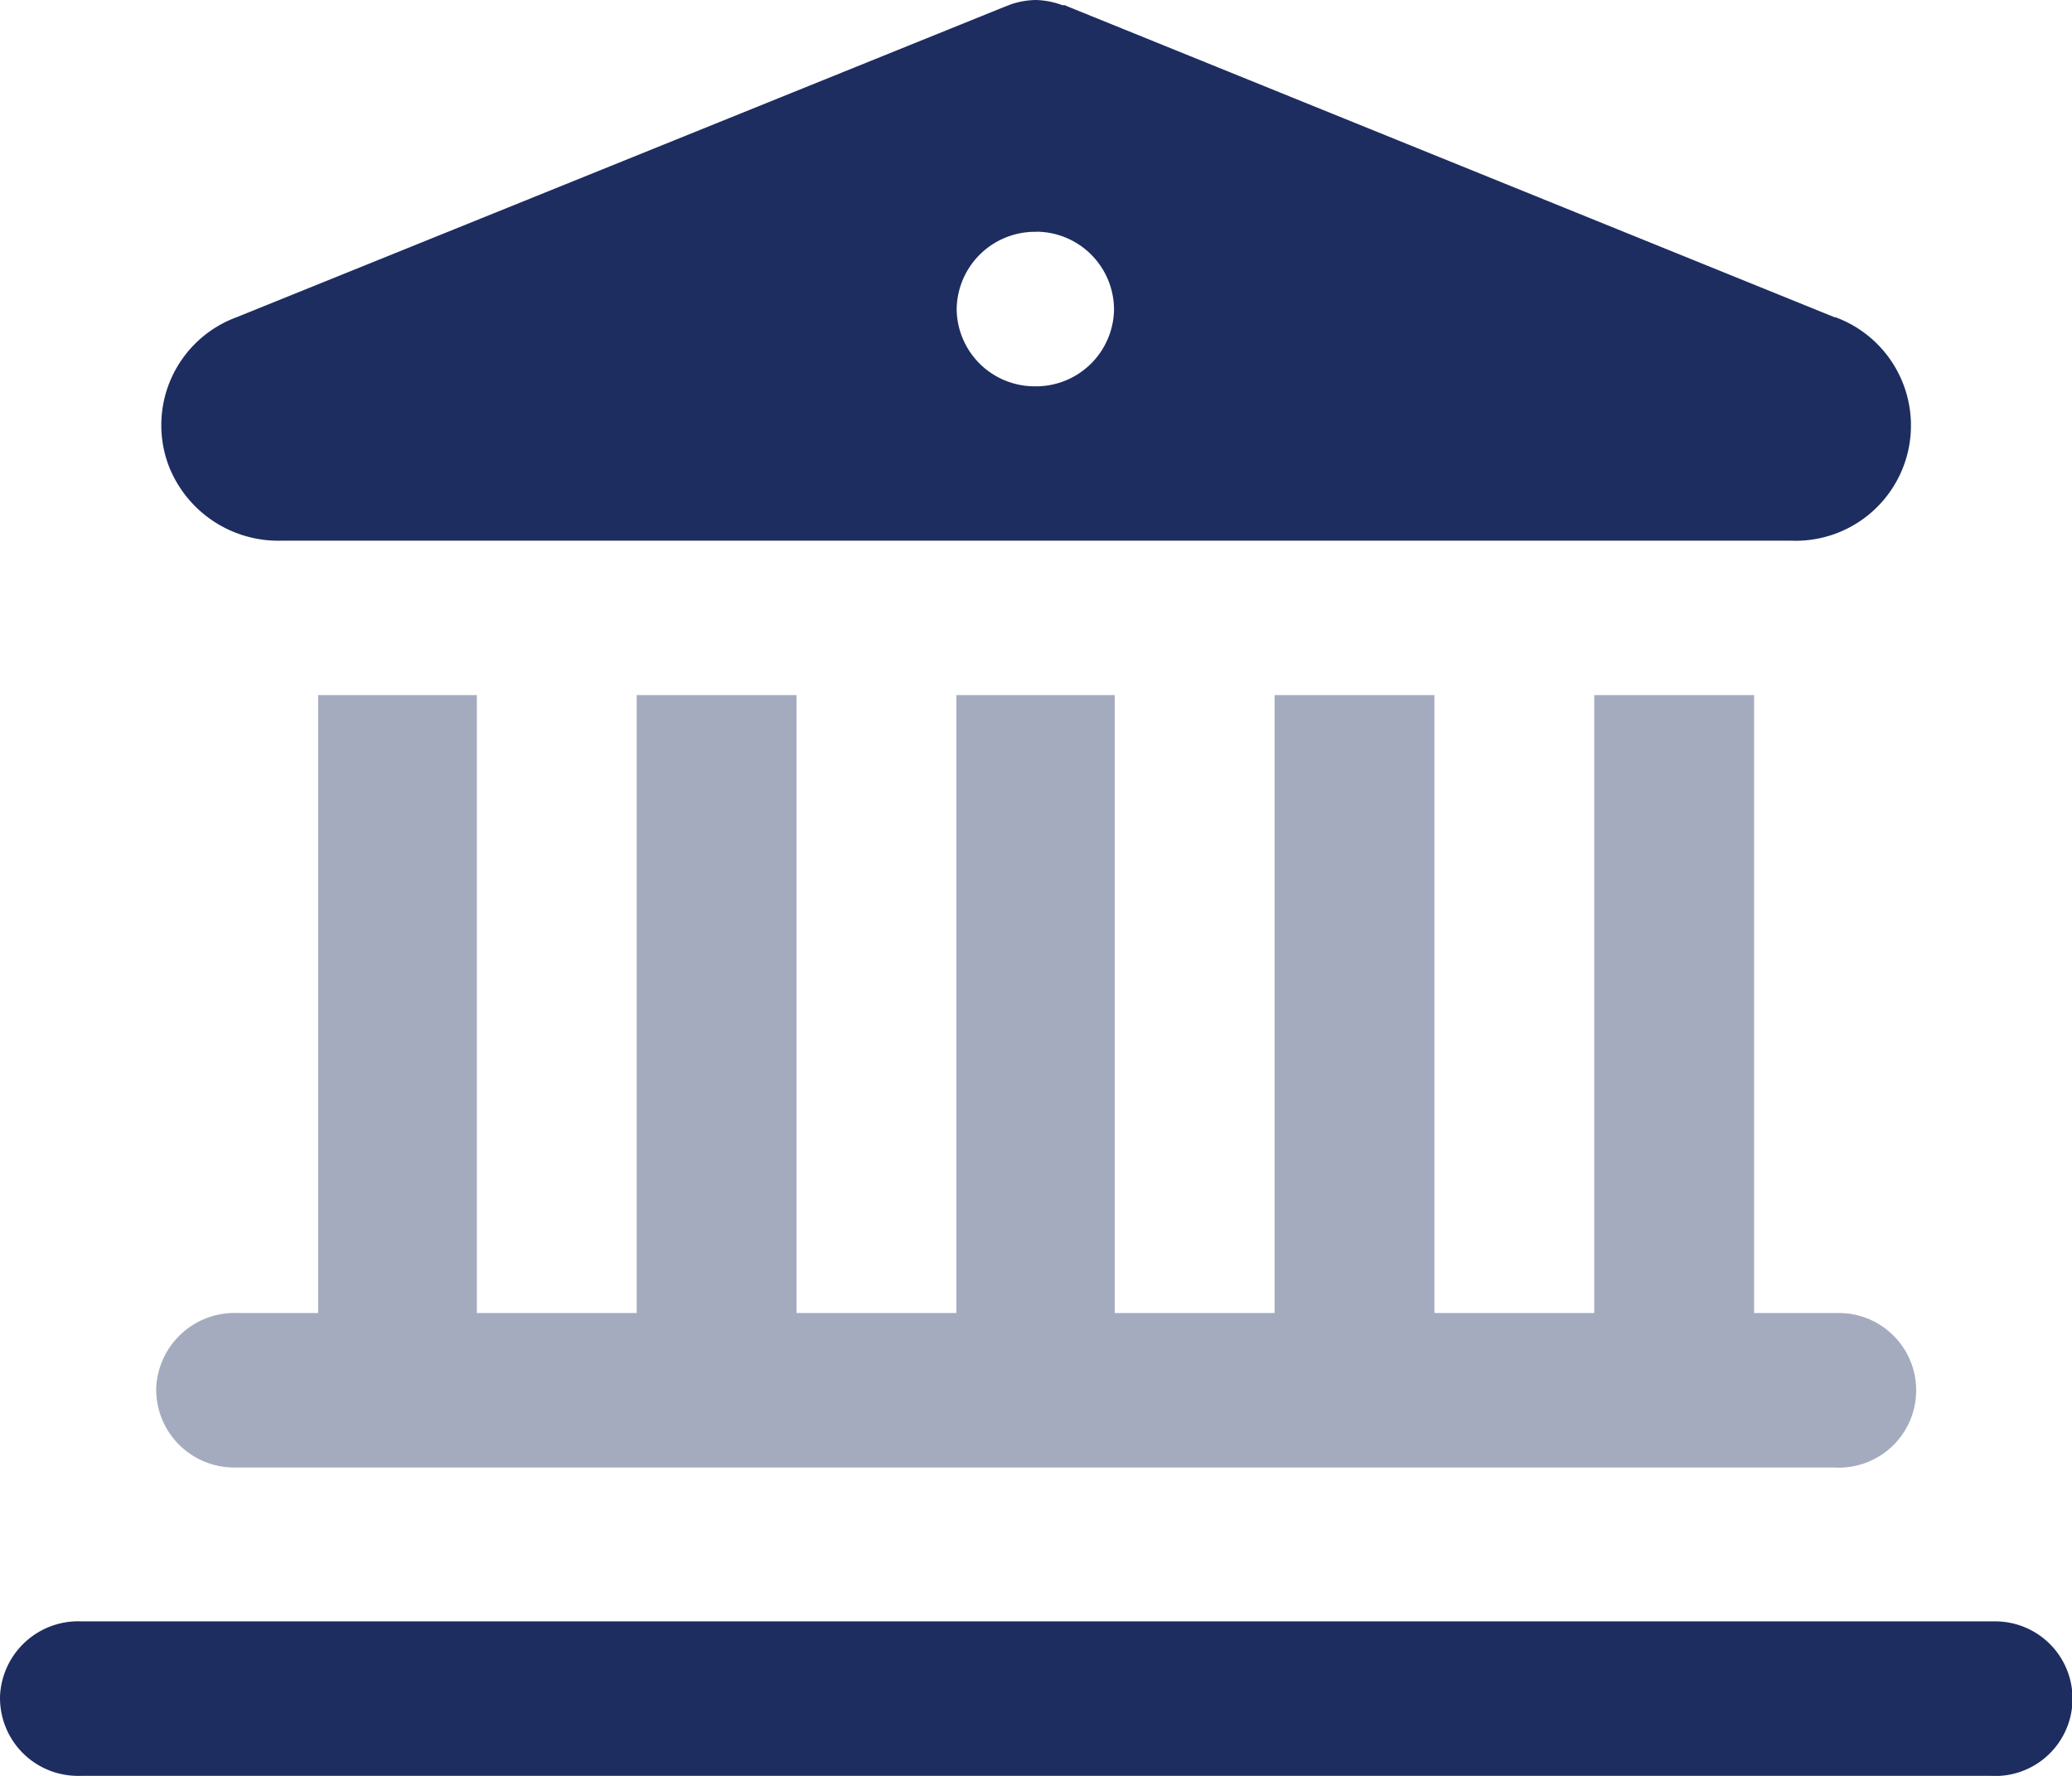 <svg id="instituition-35x30" xmlns="http://www.w3.org/2000/svg" width="35" height="30" viewBox="0 0 35 30">
  <path id="icons8-museum" d="M-9.945,302.974a1.363,1.363,0,0,0-.436.077h0l-.031.013-.079.03-12.959,5.239h0a1.942,1.942,0,0,0-1.141,2.525,1.987,1.987,0,0,0,1.886,1.25H2.813a1.948,1.948,0,0,0,.744-3.775H3.542l-12.955-5.25-.044-.021H-9.5A1.394,1.394,0,0,0-9.945,302.974Zm0,3.914a1.319,1.319,0,0,1,1.316,1.318A1.318,1.318,0,0,1-9.971,309.5a1.317,1.317,0,0,1-1.316-1.305,1.324,1.324,0,0,1,1.342-1.305Zm-16.117,23.476a1.323,1.323,0,0,0-1.384,1.252,1.315,1.315,0,0,0,1.275,1.357.93.93,0,0,0,.109,0H6.17a1.306,1.306,0,1,0,.107-2.609h-32.34Z" transform="translate(27.447 -302.974)" fill="#1e2d60"/>
  <path id="Tracé_2387" data-name="Tracé 2387" d="M-23.481,308.452v10.439h-1.347a1.326,1.326,0,0,0-1.388,1.252,1.317,1.317,0,0,0,1.279,1.357.949.949,0,0,0,.109,0H2.121a1.306,1.306,0,1,0,.107-2.609H.775V308.452h-2.7v10.439h-2.7V308.452h-2.7v10.439h-2.7V308.452H-12.7v10.439h-2.7V308.452h-2.7v10.439h-2.7V308.452Z" transform="translate(28.855 -296.71)" fill="#1e2d60" opacity="0.4"/>
</svg>
